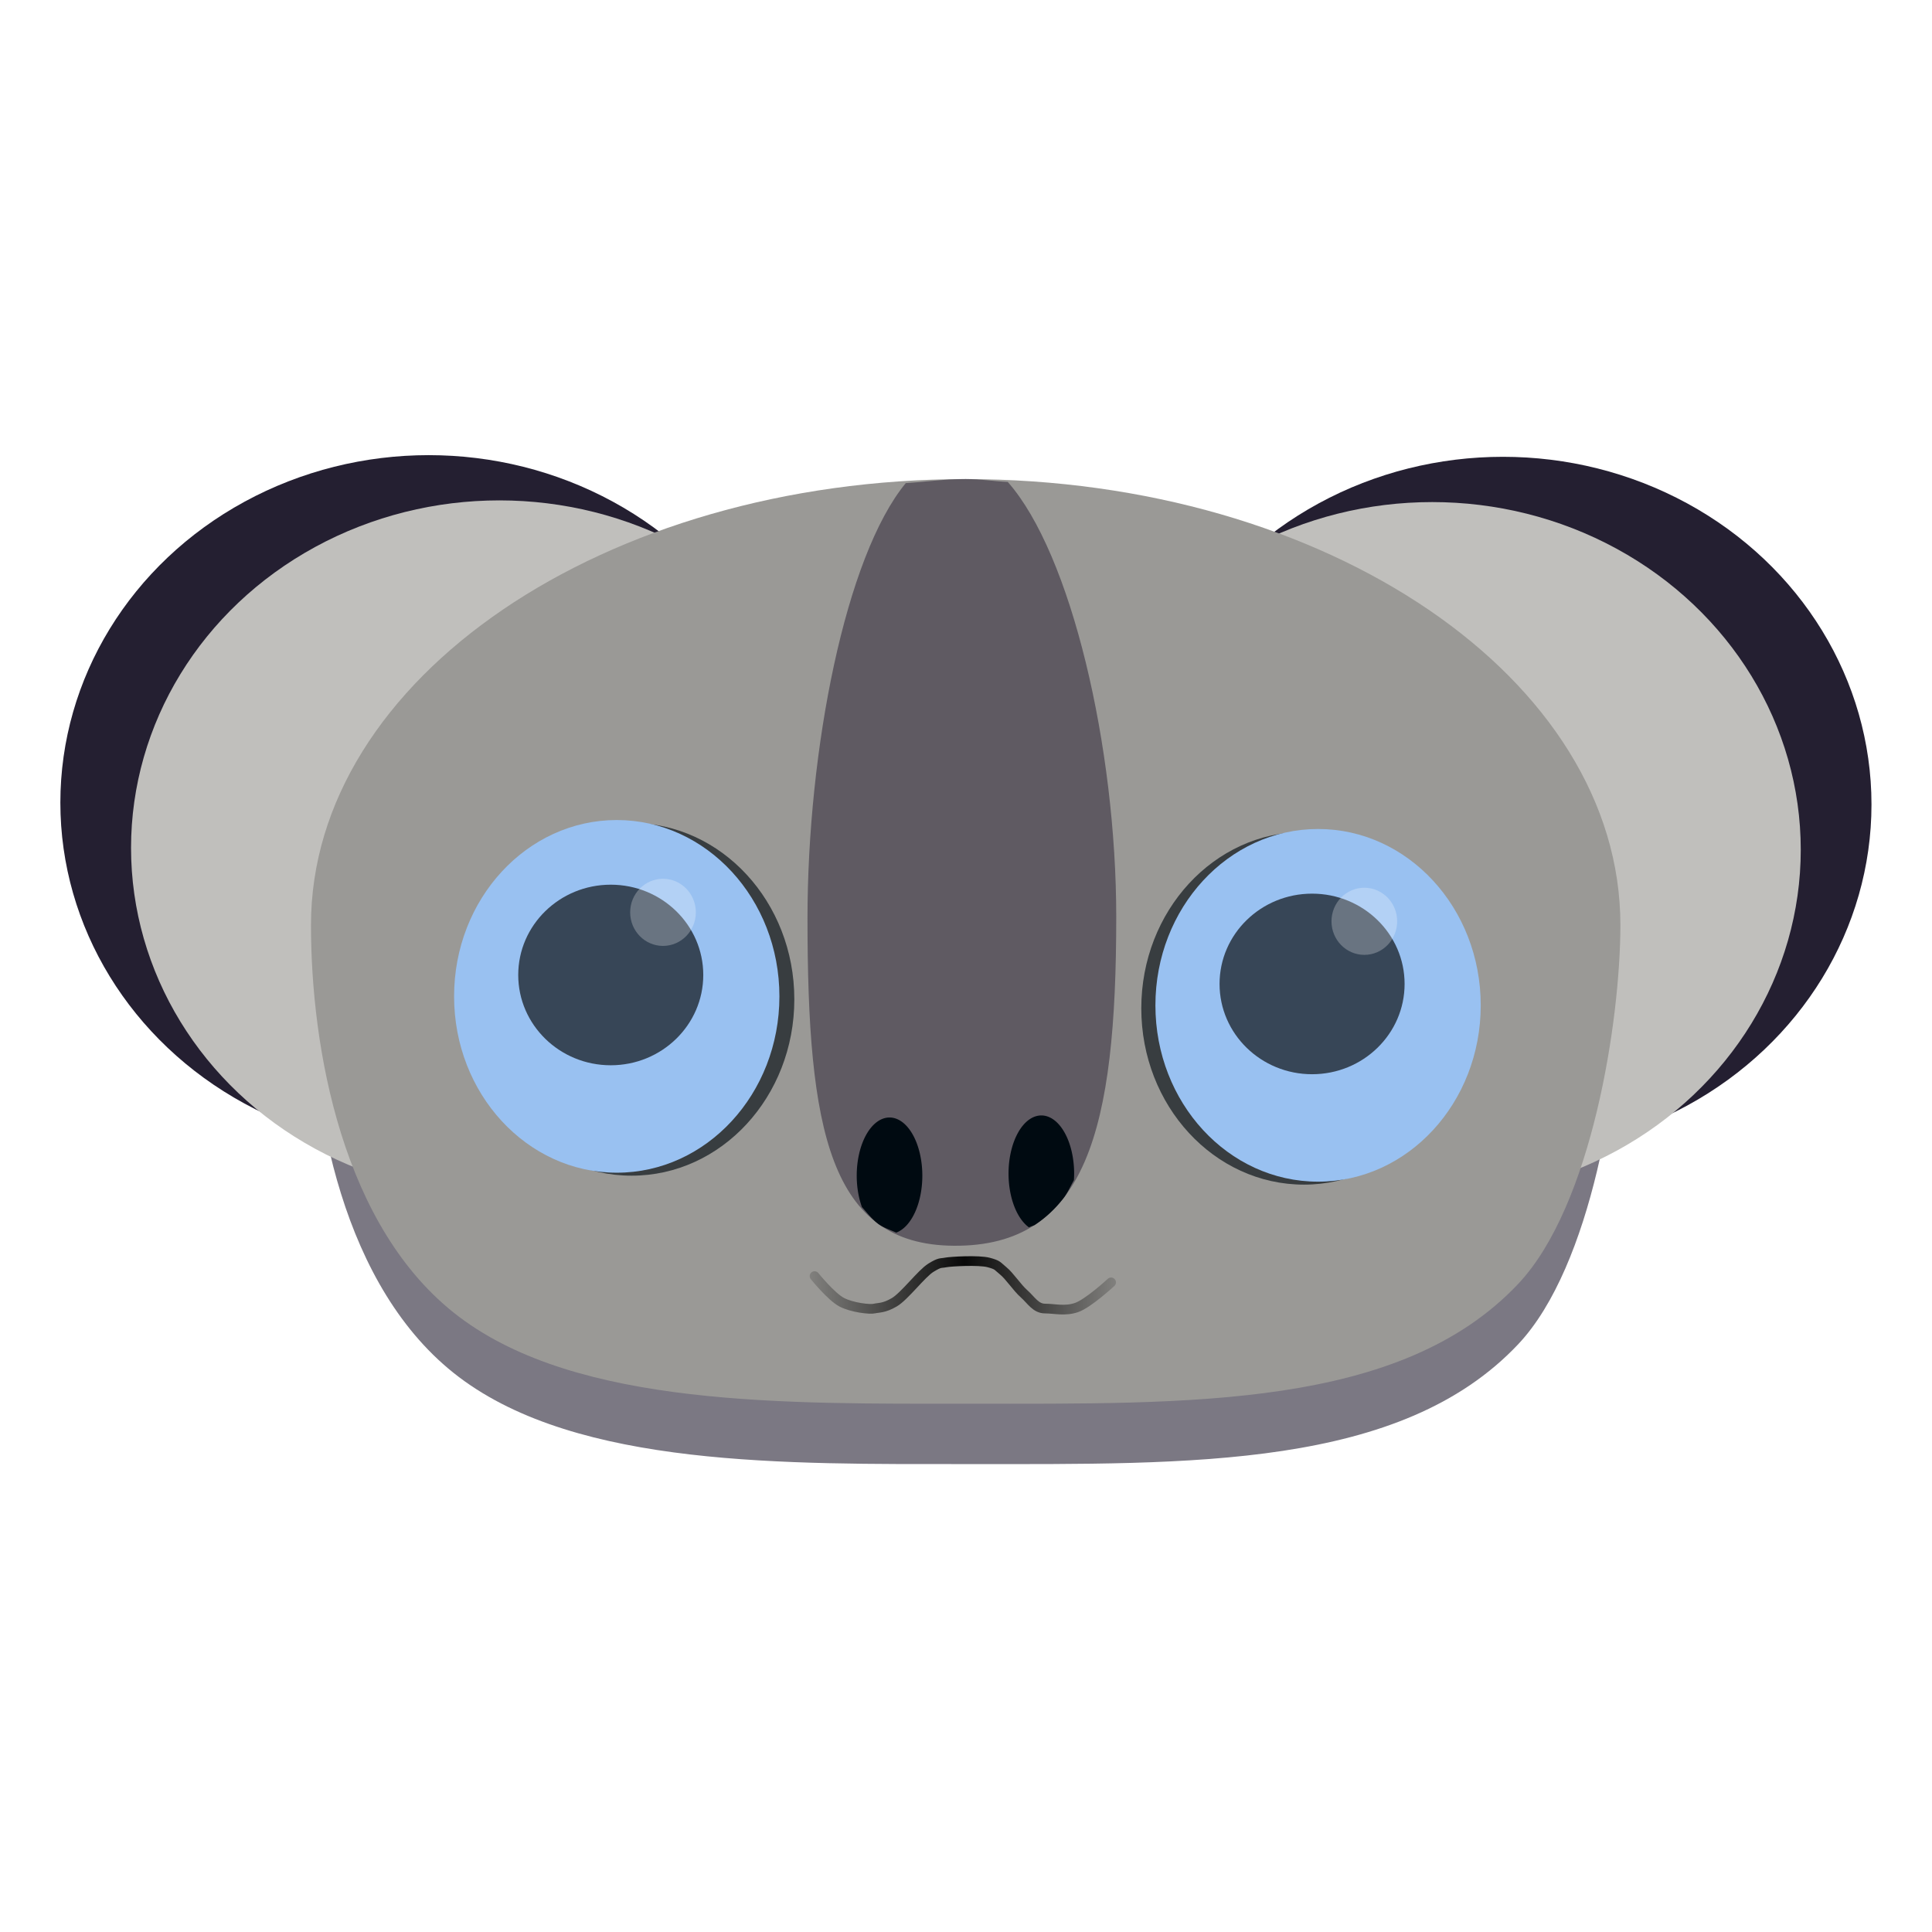 <svg height="128" viewBox="0 0 33.865 33.865" width="128" xmlns="http://www.w3.org/2000/svg" xmlns:xlink="http://www.w3.org/1999/xlink">
  <linearGradient id="linearGradient1853" gradientUnits="userSpaceOnUse" x1="11.721" x2="18.011" y1="286.478" y2="286.442">
    <stop offset="0" stop-opacity=".057"/>
    <stop offset=".491" stop-opacity=".943"/>
    <stop offset="1" stop-opacity="0"/>
  </linearGradient>
  <filter id="filter1064" color-interpolation-filters="sRGB" height="1.356" width="1.364" x="-.18" y="-.18">
    <feGaussianBlur stdDeviation=".136"/>
  </filter>
  <g transform="translate(2.104 -263.966)">
    <path d="m26.299 281.237c0 1.666-.496 4.917-1.791 6.291-2.06 2.185-5.741 2.101-9.633 2.101-3.2 0-6.84.059-8.934-1.525-2.054-1.553-2.594-4.729-2.594-6.866 0-4.317 5.138-7.816 11.476-7.816 6.338 0 11.476 3.5 11.476 7.816z" fill="#241f31" opacity=".6" stroke-width=".641"/>
    <ellipse cx="5.411" cy="278.035" fill="#241f31" rx="6.457" ry="6.091" stroke-width=".641"/>
    <ellipse cx="6.65" cy="278.828" fill="#c0bfbc" rx="6.457" ry="6.091" stroke-width=".641"/>
    <g transform="matrix(-.641 0 0 .641 35.959 112.541)">
      <ellipse cx="18.282" cy="258.231" fill="#241f31" rx="10.078" ry="9.507"/>
      <ellipse cx="20.216" cy="259.469" fill="#c0bfbc" rx="10.078" ry="9.507"/>
    </g>
    <path d="m26.299 280.179c0 1.666-.496 4.917-1.791 6.291-2.06 2.185-5.741 2.101-9.633 2.101-3.2 0-6.84.059-8.934-1.525-2.054-1.553-2.594-4.729-2.594-6.866 0-4.317 5.138-7.816 11.476-7.816 6.338 0 11.476 3.5 11.476 7.816z" fill="#9a9996" stroke-width=".641"/>
    <g transform="matrix(.641 0 0 .641 -6.228 112.453)">
      <ellipse cx="23.707" cy="263.697" fill="#000a11" opacity=".637" rx="4.448" ry="4.822"/>
      <ellipse cx="23.299" cy="263.616" fill="#99c1f1" rx="4.448" ry="4.822"/>
      <ellipse cx="23.135" cy="263.031" opacity=".637" rx="2.53" ry="2.469"/>
      <ellipse cx="24.564" cy="261.318" fill="#fff" filter="url(#filter1064)" opacity=".5" rx=".898" ry=".918"/>
      <g transform="translate(19.178 .245)">
        <ellipse cx="-22.913" cy="-263.697" fill="#000a11" opacity=".637" rx="4.448" ry="4.822" transform="scale(-1)"/>
        <ellipse cx="23.299" cy="263.616" fill="#99c1f1" rx="4.448" ry="4.822"/>
        <ellipse cx="23.135" cy="263.031" opacity=".637" rx="2.53" ry="2.469"/>
        <ellipse cx="24.564" cy="261.318" fill="#fff" filter="url(#filter1064)" opacity=".5" rx=".898" ry=".918"/>
      </g>
    </g>
    <g stroke-width=".17">
      <path d="m15.56 272.413c-.249-.011-.485-.051-.737-.051-.36 0-.699.05-1.05.072-1.059 1.285-1.723 4.677-1.723 7.63 0 3.718.387 5.721 2.562 5.738 2.332.019 2.85-2.047 2.85-5.764 0-2.969-.786-6.363-1.902-7.625z" fill="#3d3846" opacity=".637"/>
      <path d="m15.933 285.48c.033-.019.076-.026.108-.047.188-.125.353-.28.497-.465.071-.091.122-.211.182-.316a.575 1.02 0 0 0 .004-.115.575 1.02 0 0 0 -.575-1.019.575 1.02 0 0 0 -.575 1.019.575 1.02 0 0 0 .358.943z" fill="#000a11"/>
      <path d="m13.004 285.123c.093.105.18.218.29.299.091.066.207.101.311.15a.575 1.02 0 0 0 .458-.998.575 1.02 0 0 0 -.575-1.02.575 1.02 0 0 0 -.575 1.02.575 1.02 0 0 0 .091.549z" fill="#000a11"/>
      <path d="m12.174 286.334s.294.364.478.459c.184.095.496.129.57.11.073-.018.169-.004.349-.11.18-.105.479-.506.643-.606.164-.101.165-.073.257-.092.092-.018.584-.045.753 0 .169.045.148.059.257.147.11.088.243.295.367.404.124.11.202.257.367.257.165 0 .346.052.551-.018.205-.07.606-.441.606-.441" fill="none" stroke="url(#linearGradient1853)" stroke-linecap="round"/>
    </g>
  </g>
</svg>
